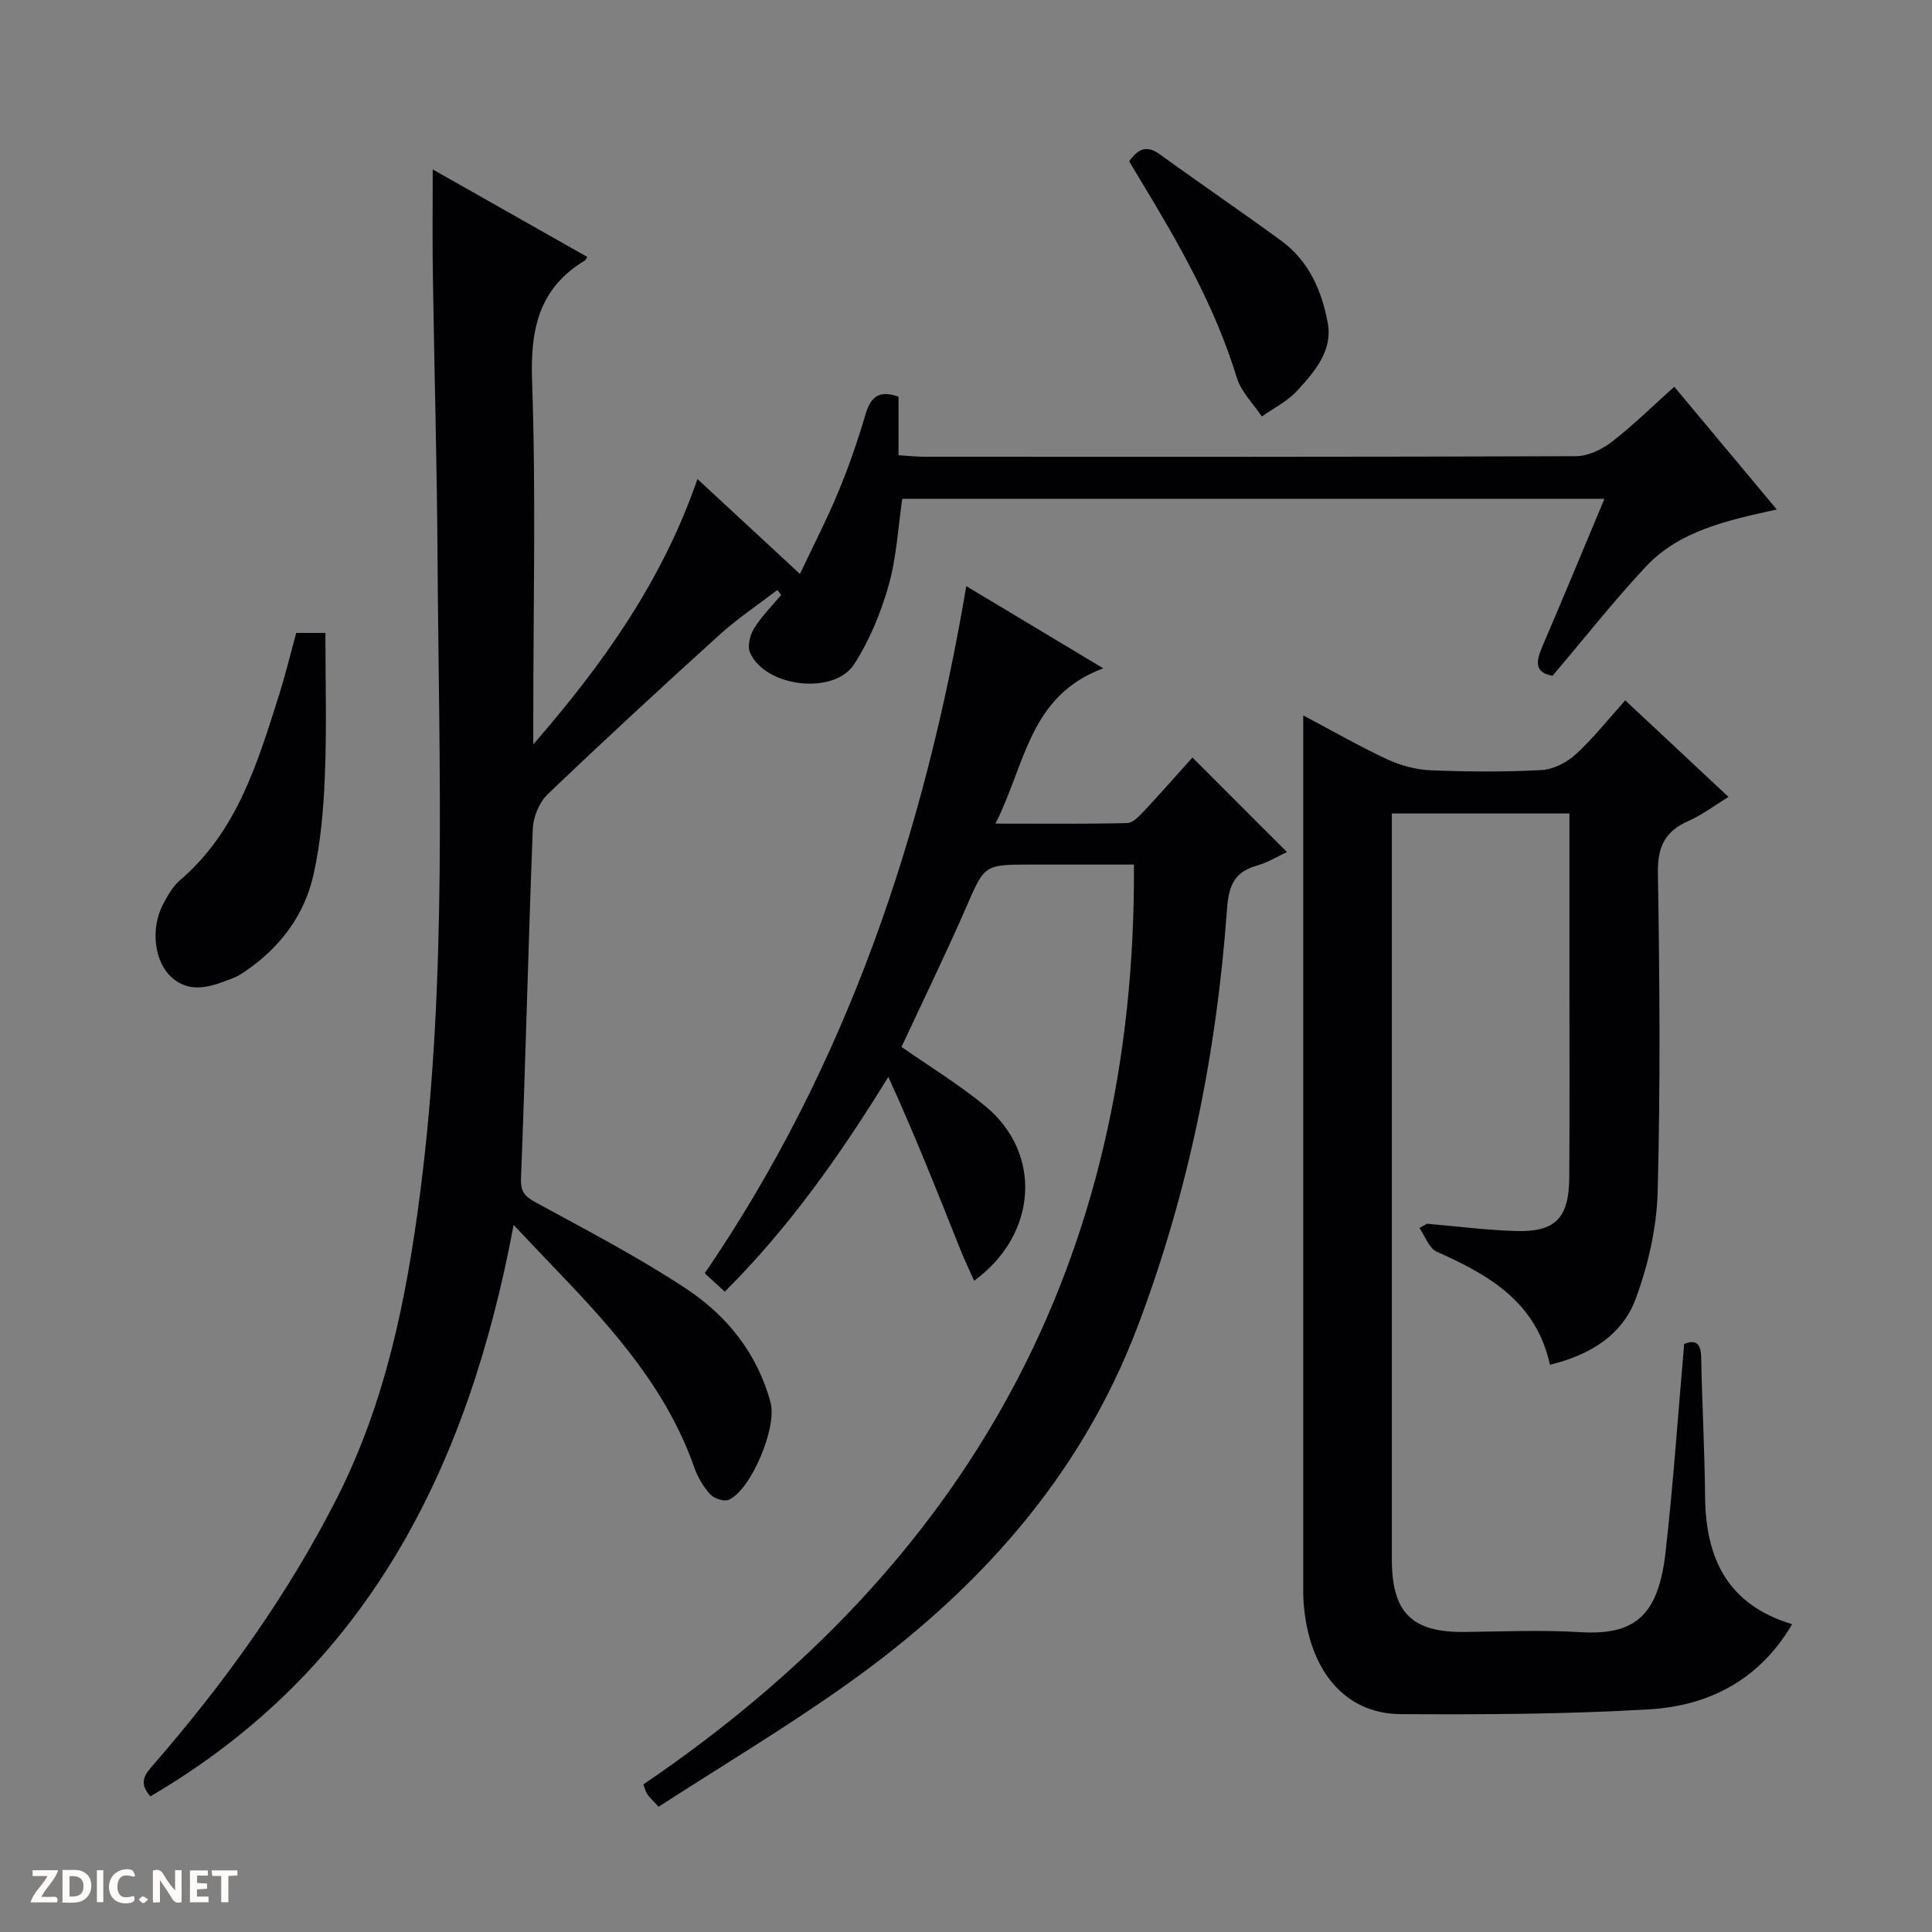 <svg enable-background="new 0 0 400 400" viewBox="0 0 400 400" xmlns="http://www.w3.org/2000/svg"><rect x="0" y="0" width="400" height="400" fill="#808080" stroke="none"/><g fill="#fcfbfa"><path d="m37.59 393.81c-.92.31-1.52.05-2-.78-.7-1.2-1.52-2.34-2.47-3.78v4.59c-.55.03-.95.05-1.41.07-.03-.37-.06-.64-.06-.91 0-1.91 0-3.81 0-5.7 1.13-.41 1.77-.03 2.29.91.62 1.11 1.38 2.14 2.31 3.19v-4.2h1.35v6.61z"/><path d="m12.94 393.88v-6.75c1.9.19 3.93-.54 5.37 1.29.8 1.01.78 2.88.03 3.97-1.37 1.97-3.4 1.51-6.4 1.49m2.45-1.22c2.04.12 2.92-.58 2.89-2.21-.03-1.51-.98-2.19-2.89-2z"/><path d="m11.81 393.87h-5.49c.68-2.18 2.47-3.48 3.51-5.45h-3.08v-1.21h5.29c-.71 2.13-2.44 3.48-3.47 5.51.86 0 1.63.04 2.39-.01.79-.05 1.14.21.85 1.16"/><path d="m39.33 393.86v-6.61h3.7v1.07h-2.22v1.52c.68.04 1.34.09 2.07.13v1.07c-.72.05-1.38.09-2.1.14v1.48h2.4v1.19h-3.85z"/><path d="m27.71 388.56c-1.15-.3-2.46-.61-3.1.64-.37.73-.41 1.93-.06 2.67.63 1.35 1.99.93 3.17.68.35.94-.01 1.32-.93 1.46-1.62.25-3.05-.27-3.76-1.48-.73-1.24-.6-3.03.31-4.17.88-1.11 2.71-1.7 4-1.16.32.13.44.74.65 1.12-.1.08-.19.16-.28.24"/><path d="m49.15 387.24v1.07c-.59.02-1.17.05-1.87.08v5.44h-1.48v-5.44h-1.85c-.05-.4-.08-.73-.13-1.15z"/><path d="m20.06 387.21h1.33v6.62h-1.33z"/><path d="m30.68 393.25c-.39.38-.8.79-1.05.76-.32-.05-.6-.45-.9-.7.26-.24.51-.64.8-.67.29-.04.62.3 1.15.61"/></g><path d="m89.59 35.08c10.73 6.07 21.35 12.09 32.01 18.12-.31.46-.38.65-.5.73-9.53 5.73-11.31 14.21-10.94 24.89.82 23.3.25 46.65.25 69.97v5.32c14.29-16.44 26.67-33.7 33.99-54.93 6.98 6.47 13.7 12.69 21.22 19.65 2.86-6.05 5.65-11.44 7.96-17.03 2.16-5.2 4.01-10.56 5.6-15.96 1.04-3.53 2.67-5.19 6.85-3.71v12.12c2.04.13 3.66.31 5.27.31 44.99.02 89.98.06 134.97-.11 2.5-.01 5.36-1.37 7.4-2.94 4.46-3.44 8.49-7.43 12.97-11.44 7.03 8.42 13.93 16.68 21.22 25.41-10.21 2.27-20.13 4.34-27.2 11.93-6.66 7.15-12.73 14.86-19.22 22.5-3.74-.64-3.46-2.92-2.15-5.98 4.31-10.03 8.48-20.13 12.89-30.66-48.8 0-97.02 0-145.37 0-.88 5.96-1.19 12.14-2.83 17.94-1.61 5.67-3.95 11.36-7.12 16.29-4.2 6.53-18.54 4.73-21.59-2.42-.57-1.33.01-3.63.86-4.99 1.55-2.5 3.7-4.63 5.6-6.91-.26-.34-.53-.69-.79-1.03-4.03 3.09-8.28 5.93-12.03 9.33-11.97 10.84-23.84 21.79-35.51 32.95-1.75 1.67-2.99 4.7-3.09 7.15-.94 24.11-1.49 48.23-2.44 72.33-.12 2.96.84 3.83 3.15 5.09 10.48 5.72 21.12 11.25 31.06 17.82 8.44 5.58 14.74 13.44 17.46 23.57 1.38 5.15-4.02 18.05-8.64 20.12-.96.43-3.03-.23-3.82-1.1-1.43-1.55-2.61-3.52-3.31-5.52-5.6-16.02-16.48-28.33-27.92-40.27-2.86-2.98-5.7-5.99-9.51-10.01-9.43 50.39-30.33 92.06-75.2 118.3-2.63-2.9-1.01-4.68.73-6.67 14.66-16.91 27.65-34.94 37.83-54.96 10.18-20.03 14.49-41.52 17.32-63.57 5.64-43.95 3.84-88.06 3.56-132.14-.12-18.97-.67-37.94-.95-56.91-.13-7.29-.04-14.59-.04-22.58z" fill="#010104"/><path d="m295.45 253.36c6.11.53 12.22 1.32 18.34 1.51 8.22.26 11.05-2.65 11.11-11.06.09-14.66.03-29.33.03-43.99 0-10.32 0-20.65 0-31.4-12.2 0-24.21 0-36.76 0v5.48 148.97c0 11.03 4.16 15.13 15.04 15.01 8-.09 16.02-.44 23.99.04 11.36.69 16.16-3.48 17.64-16.58 1.6-14.18 2.57-28.44 3.85-43.1 2.09-.79 3.46-.48 3.52 2.74.19 9.64.72 19.28.81 28.93.12 12.75 4.67 22.36 18.02 26.36-6.76 11.55-17.26 16.91-29.68 17.64-17.1 1-34.27 1.08-51.41.98-11.57-.07-19.02-9.12-20.05-23.07-.1-1.33-.08-2.66-.08-4 0-57.99 0-115.97 0-173.96 0-1.61 0-3.23 0-5.74 6.32 3.34 11.75 6.47 17.42 9.1 2.75 1.28 5.93 2.13 8.95 2.26 7.65.31 15.34.37 22.98-.05 2.45-.13 5.26-1.58 7.11-3.29 3.66-3.36 6.77-7.32 10.21-11.14 6.99 6.54 13.9 13 21.38 20-3.02 1.84-5.49 3.75-8.27 4.96-4.89 2.14-6.45 5.37-6.35 10.82.37 21.99.53 44-.05 65.98-.2 7.45-1.96 15.14-4.55 22.15-2.79 7.53-9.45 11.63-17.75 13.65-2.85-13.04-12.66-18.61-23.42-23.4-1.61-.72-2.42-3.23-3.6-4.91.53-.29 1.05-.59 1.57-.89z" fill="#010104"/><path d="m150.06 267.43c-1.47-1.34-2.66-2.44-4.15-3.81 29.3-42.89 45.44-90.78 54.15-142.27 9.47 5.68 18.49 11.1 28.36 17.02-15.35 5.66-16.1 19.9-22.32 32.15 9.83 0 18.55.1 27.27-.11 1.2-.03 2.52-1.46 3.5-2.5 3.52-3.76 6.92-7.64 10.01-11.07l19.57 19.57c-1.7.78-3.96 2.17-6.42 2.87-4.88 1.39-5.69 4.68-6.02 9.29-2.13 29.45-7.92 58.11-18.39 85.84-11.93 31.6-33.47 55.27-60.45 74.42-12.57 8.92-25.85 16.85-38.81 25.23-1.27-1.38-1.89-1.92-2.34-2.58-.35-.51-.48-1.17-.82-2.04 67.02-45.46 102.07-108 101.57-190.44-7.25 0-14.33 0-21.41 0-9.69 0-9.5.09-13.33 8.86-4.24 9.71-8.89 19.24-13.38 28.89 5.78 4.05 11.9 7.77 17.37 12.28 11.75 9.68 10.9 26.45-2.33 36.14-1.01-2.27-2.01-4.33-2.85-6.45-4.77-11.95-9.51-23.92-14.92-35.76-9.99 16.22-20.56 31.2-33.86 44.47z" fill="#010104"/><path d="m61.33 131.04h6.04c0 9.84.29 19.61-.1 29.35-.27 6.94-.85 13.98-2.37 20.74-1.88 8.36-6.9 15.03-14.07 19.92-.82.56-1.67 1.11-2.59 1.46-4.22 1.64-8.66 3.4-12.63-.1-3.81-3.36-4.45-10.34-1.8-15.29.93-1.74 1.97-3.61 3.43-4.86 11.94-10.18 16.12-24.46 20.6-38.58 1.29-4.09 2.29-8.27 3.49-12.64z" fill="#010104"/><path d="m233.79 33.38c1.85-2.59 3.63-3.39 6.35-1.42 8.33 6.04 16.85 11.83 25.16 17.91 5.69 4.16 8.38 10.38 9.6 16.99 1.06 5.77-2.75 10.12-6.33 14.03-2 2.19-4.85 3.59-7.32 5.34-1.77-2.66-4.29-5.1-5.18-8.03-4.56-14.95-12.3-28.28-20.31-41.49-.68-1.11-1.33-2.24-1.97-3.33z" fill="#010104"/></svg>